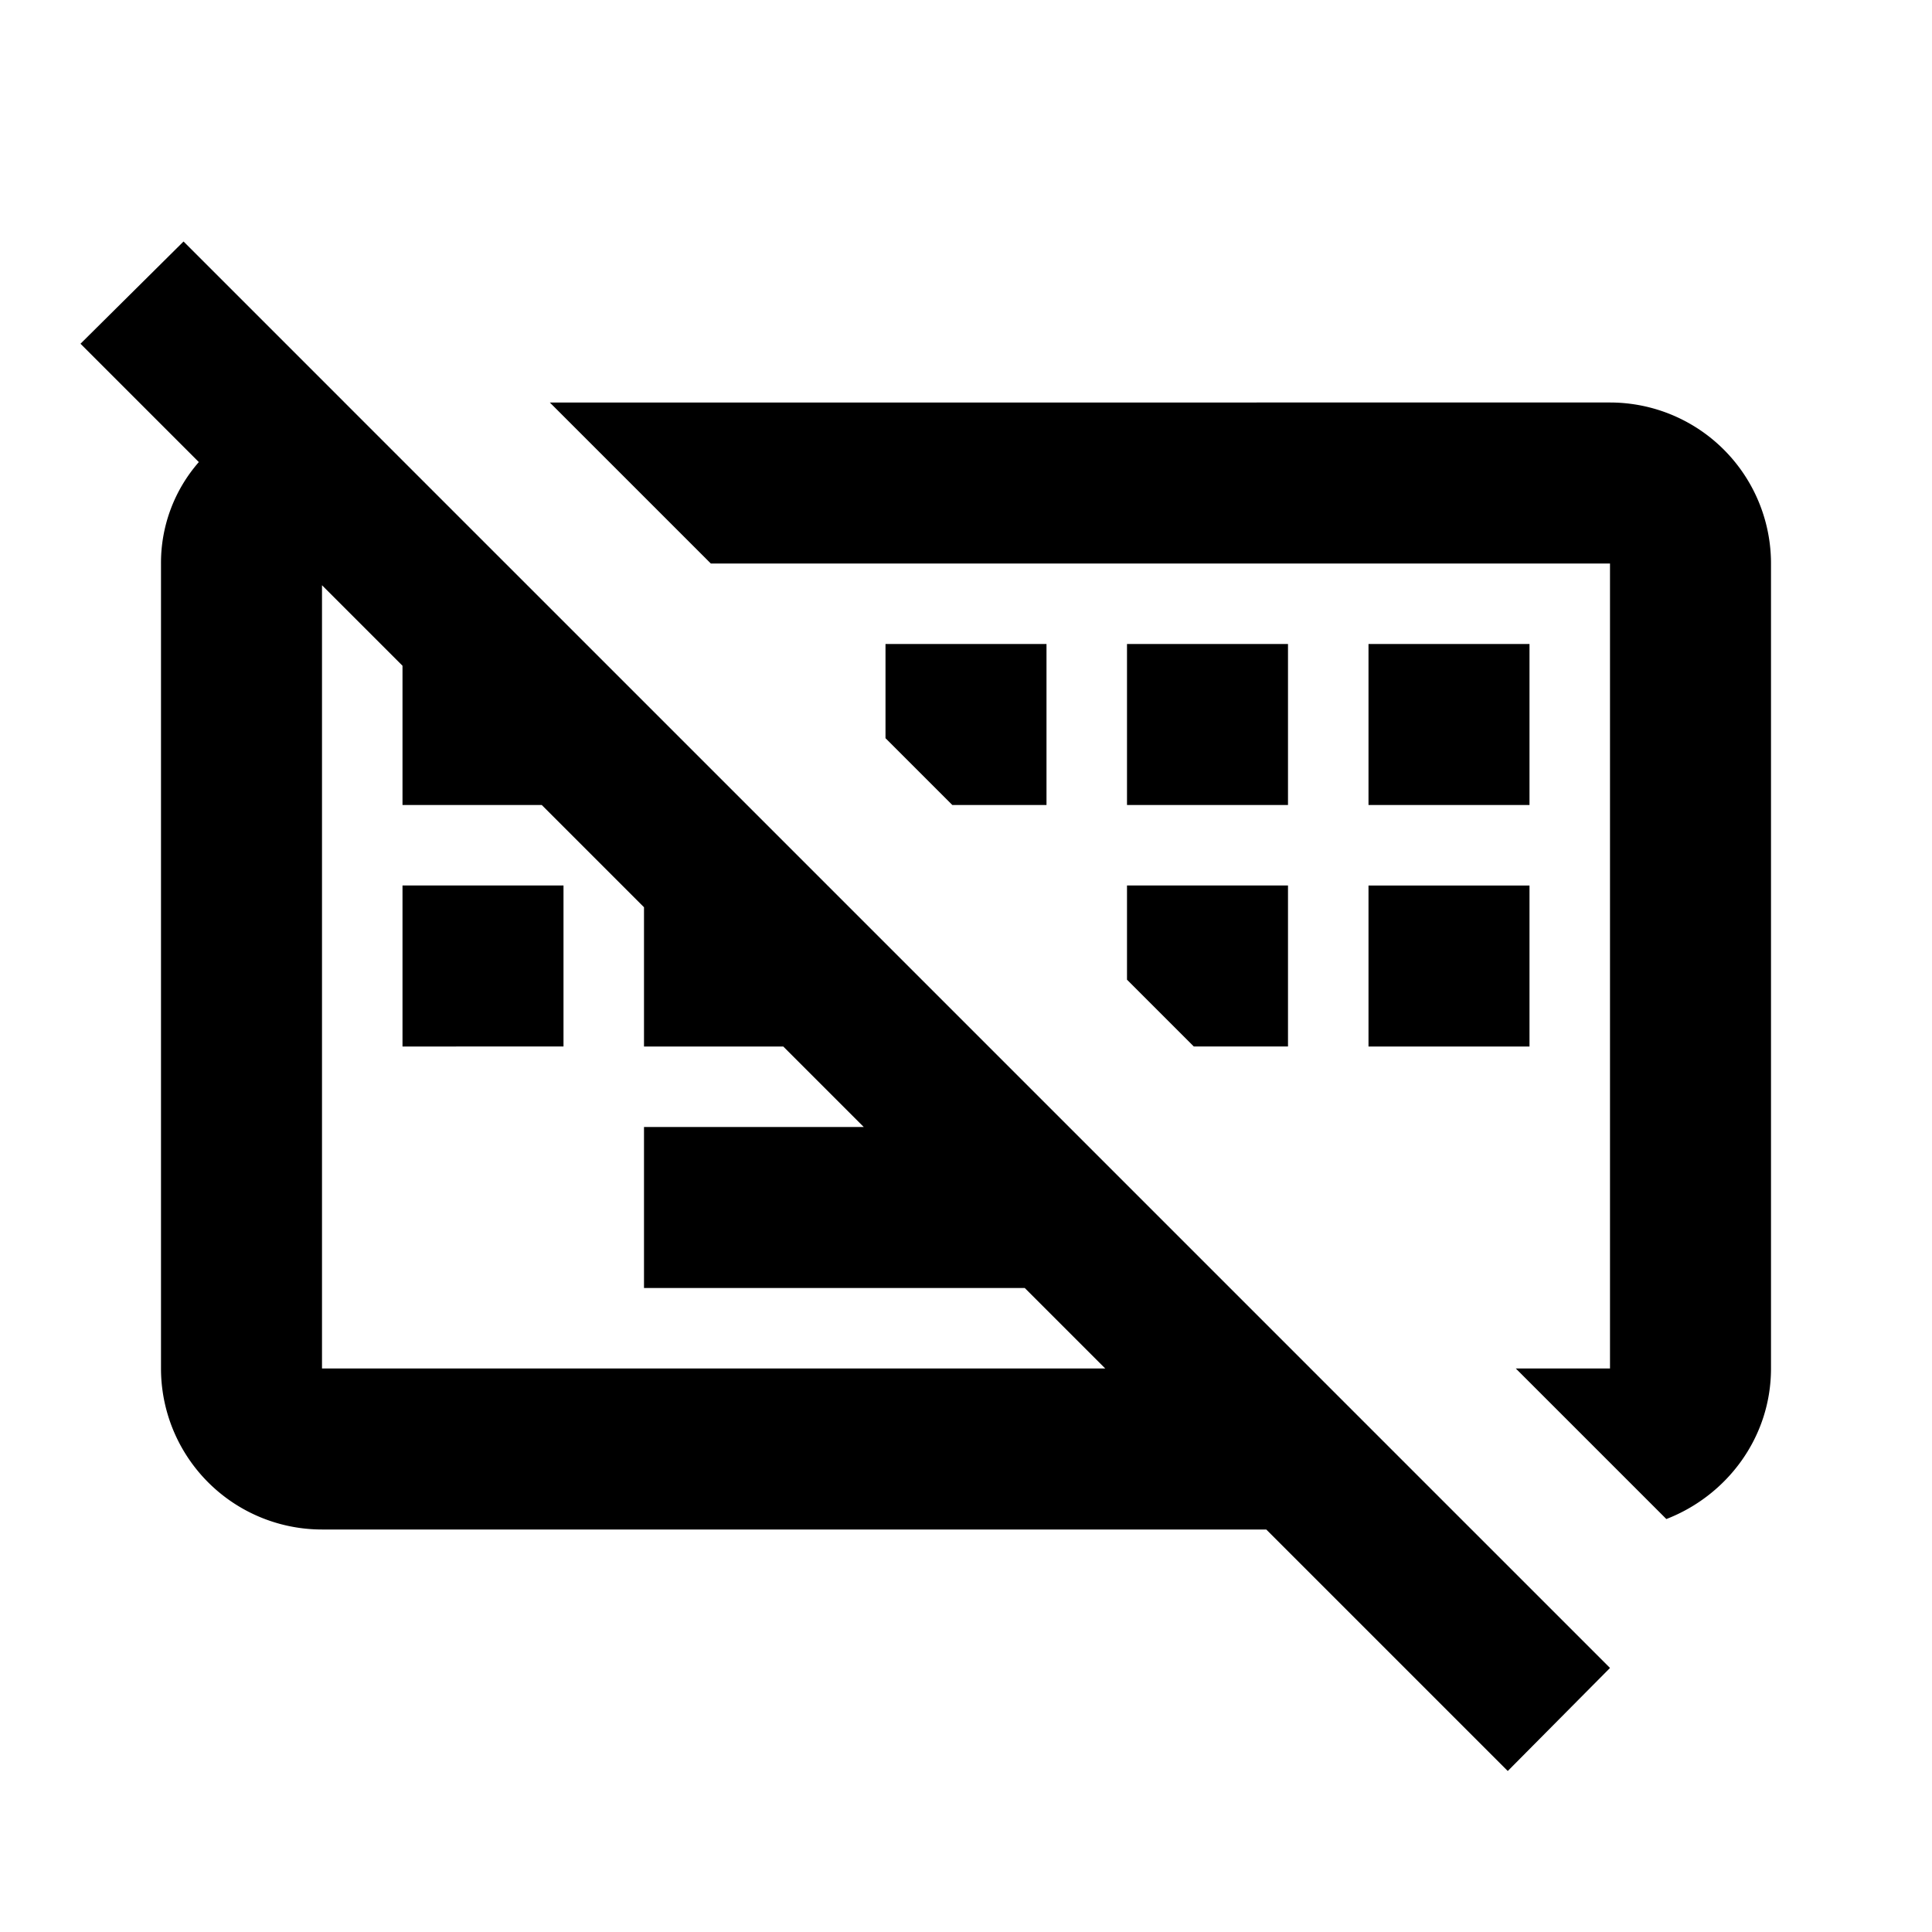 <svg xmlns="http://www.w3.org/2000/svg" xmlns:xlink="http://www.w3.org/1999/xlink" aria-hidden="true" role="img" class="iconify iconify--mdi" width="1em" height="1em" preserveAspectRatio="xMidYMid meet" viewBox="0 0 24 24"><path fill="currentColor" d="m1 4.27l1.47 1.47A1.9 1.9 0 0 0 2 7v10a2 2 0 0 0 2 2h11.73l3 3L20 20.72L2.28 3L1 4.27M4 17V7.27l1 1V10h1.73L8 11.27V13h1.73l1 1H8v2h4.73l1 1H4m1-6h2v2H5v-2m12 0h2v2h-2v-2m2-1h-2V8h2v2m-5 1h2v2h-1.17l-.83-.83V11m-1-1h-1.17L11 9.17V8h2v2m9-3v10c0 .86-.55 1.58-1.3 1.87L18.83 17H20V7H8.83l-2-2H20a2 2 0 0 1 2 2m-6 3h-2V8h2v2Z"></path></svg>